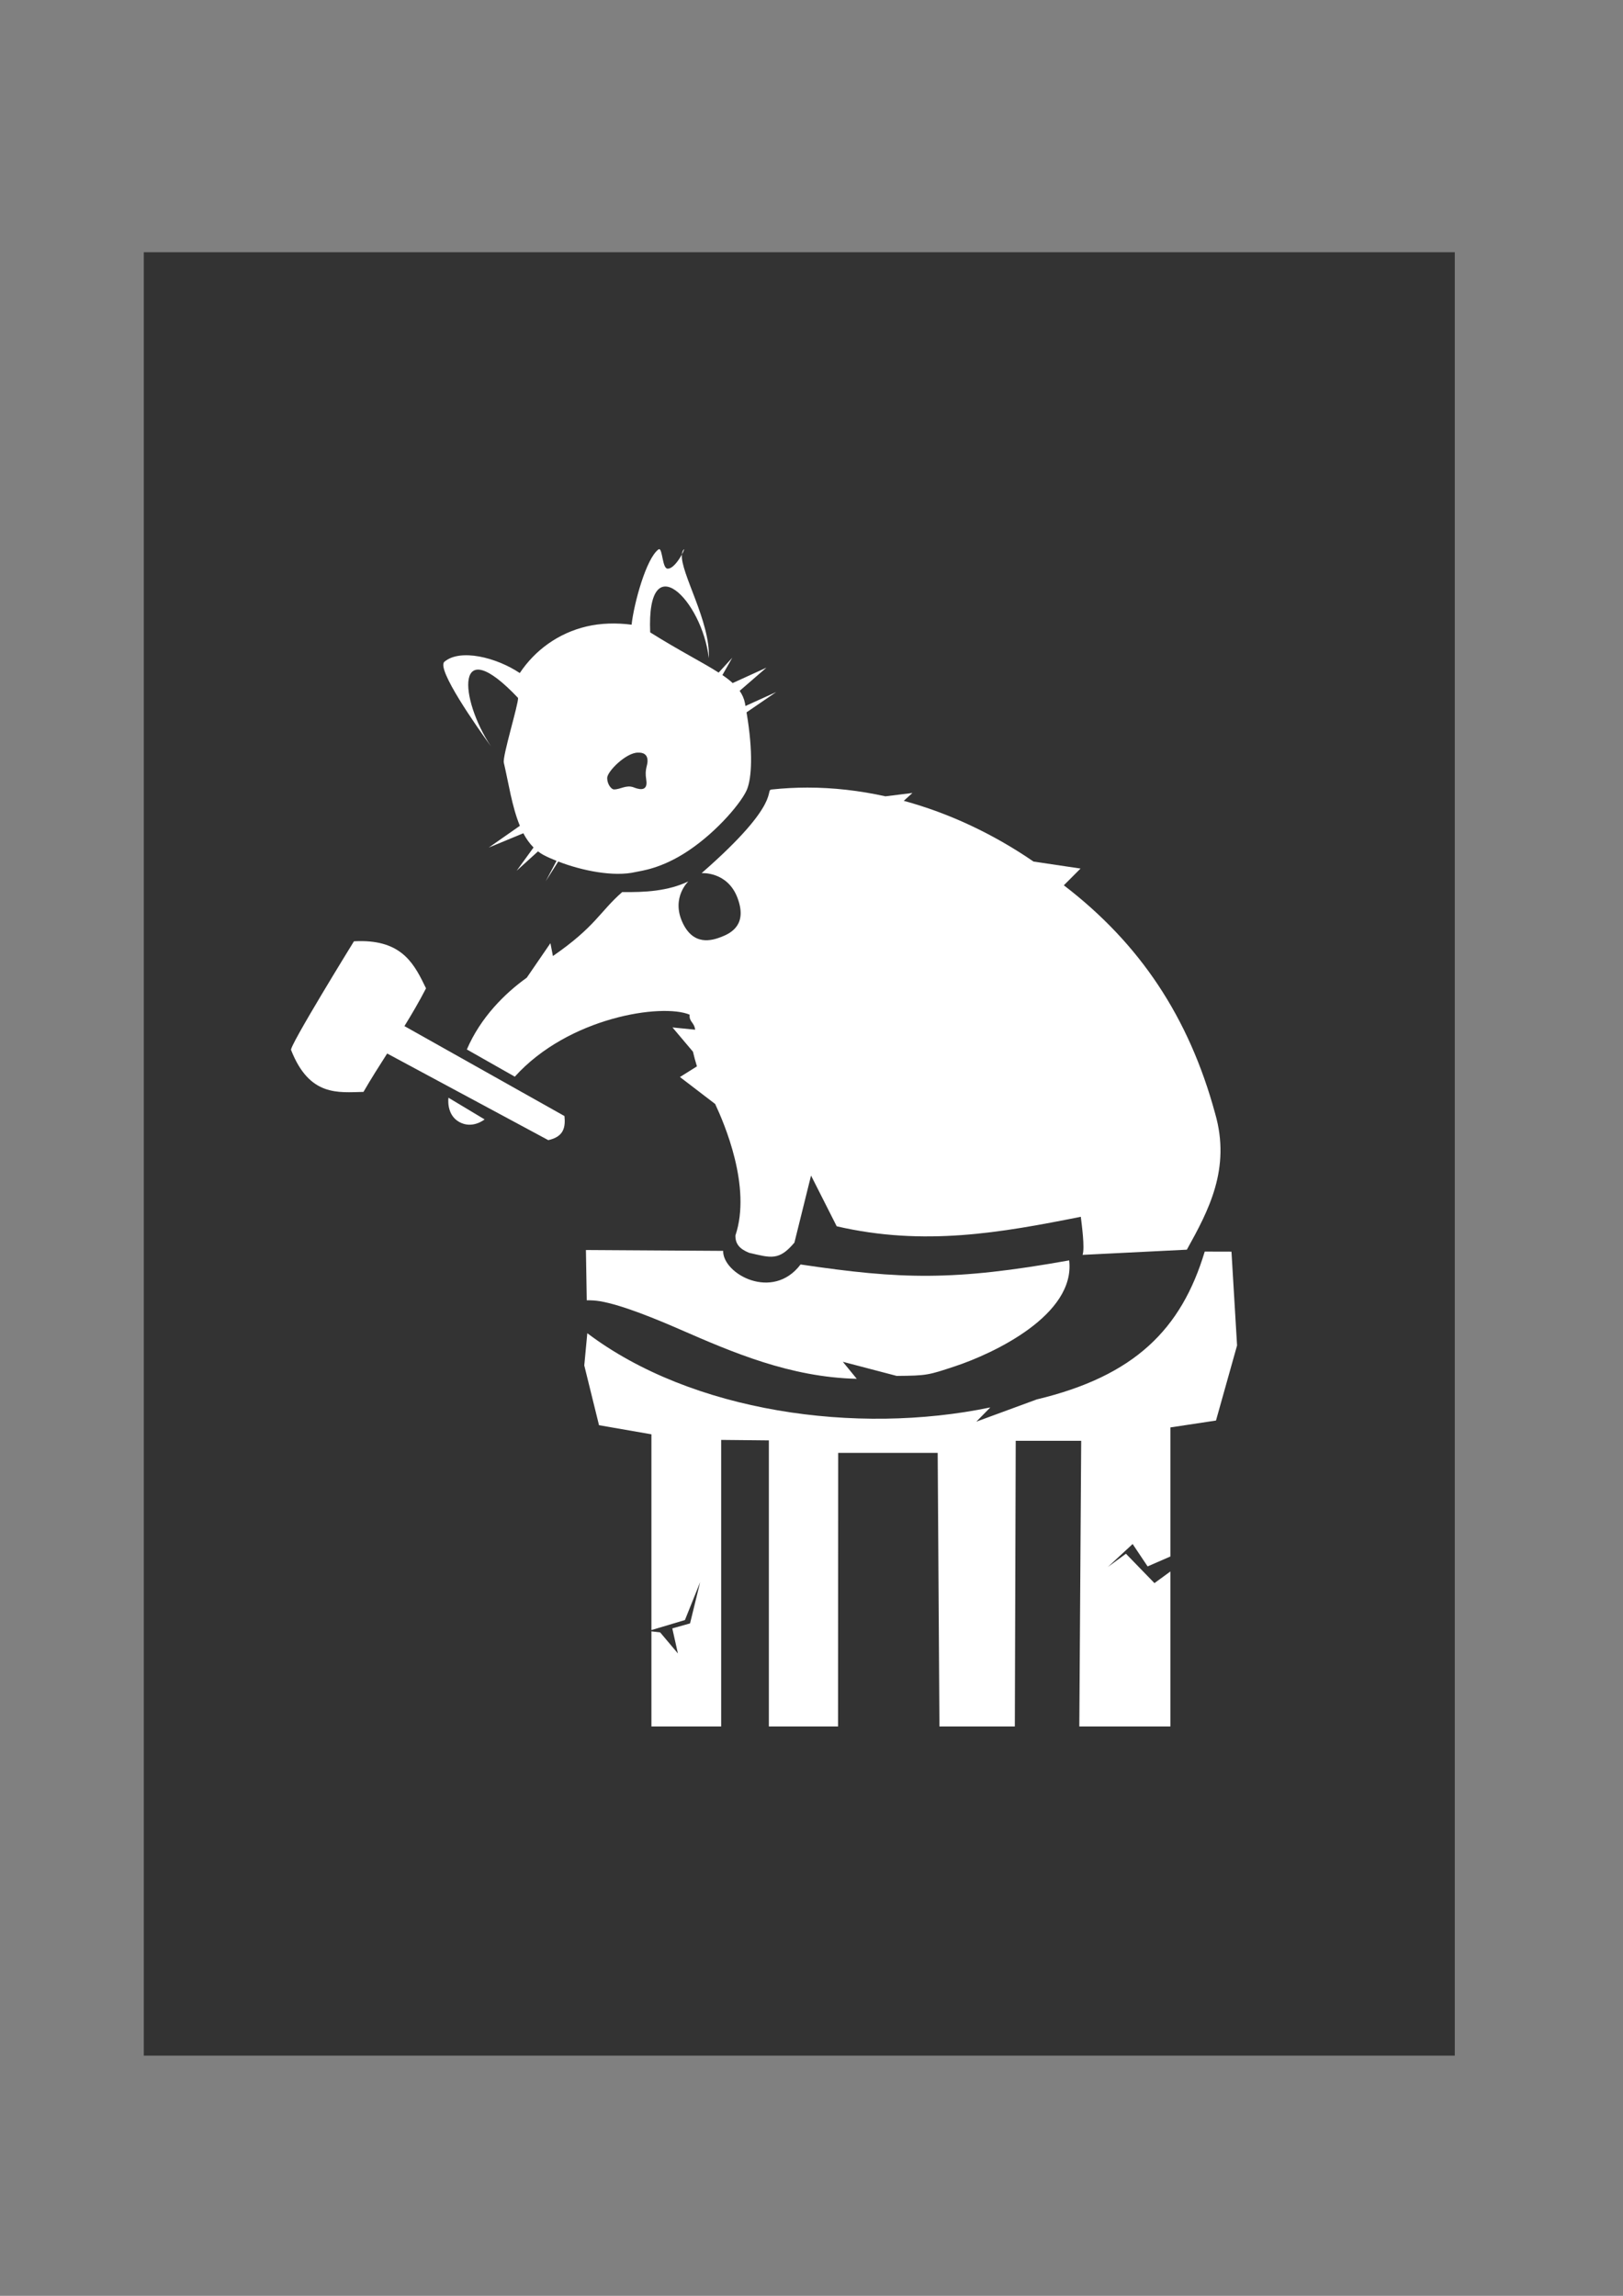 <?xml version="1.0" encoding="UTF-8" standalone="no"?>
<!-- Created with Inkscape (http://www.inkscape.org/) -->

<svg
   width="210mm"
   height="297mm"
   viewBox="0 0 210 297"
   version="1.1"
   id="svg1"
   inkscape:version="1.3.2 (091e20ef0f, 2023-11-25)"
   sodipodi:docname="cat-law-office.svg"
   xmlns:inkscape="http://www.inkscape.org/namespaces/inkscape"
   xmlns:sodipodi="http://sodipodi.sourceforge.net/DTD/sodipodi-0.dtd"
   xmlns="http://www.w3.org/2000/svg"
   xmlns:svg="http://www.w3.org/2000/svg">
  <rect x="0" y="0" width="210" height="297" fill="#808080" stroke="none"/>
  <sodipodi:namedview
     id="namedview1"
     pagecolor="#505050"
     bordercolor="#eeeeee"
     borderopacity="1"
     inkscape:showpageshadow="0"
     inkscape:pageopacity="0"
     inkscape:pagecheckerboard="0"
     inkscape:deskcolor="#d1d1d1"
     inkscape:document-units="mm"
     inkscape:zoom="0.48931789"
     inkscape:cx="397.49211"
     inkscape:cy="536.46107"
     inkscape:window-width="1366"
     inkscape:window-height="743"
     inkscape:window-x="0"
     inkscape:window-y="25"
     inkscape:window-maximized="1"
     inkscape:current-layer="layer1" />
  <defs
     id="defs1" />
  <g
     inkscape:label="Layer 1"
     inkscape:groupmode="layer"
     id="layer1">
    <path
       id="rect12"
       style="fill:#333333;stroke:none;stroke-width:5.339;stroke-linecap:round;stroke-linejoin:round;stroke-dasharray:none"
       d="M 18.604,32.629 H 188.235 V 265.93 H 18.604 Z"
       sodipodi:insensitive="true" />
    <path
       id="path1"
       style="fill:#ffffff;stroke:none;stroke-width:0.169;stroke-linecap:round;stroke-linejoin:round"
       d="m 85.287,71.043 c -0.029,9.29e-4 -0.06,0.014 -0.094,0.039 -1.577,1.153 -3.166,6.97 -3.472,9.732 -1.992,-0.259 -4.005,-0.201 -5.829,0.229 -3.676,0.867 -6.684,3.09 -8.638,6.026 -3.048,-2.036 -7.714,-3.183 -9.75,-1.462 -1.086,0.918 4.194,8.418 6.011,10.933 -4.084,-6.138 -4.736,-14.987 3.517,-6.251 0.054,0.813 -2.036,7.556 -1.843,8.376 0.615,2.608 1.049,5.695 2.077,8.166 l -4.027,2.816 4.474,-1.852 c 0.367,0.696 0.802,1.319 1.323,1.84 l -2.187,3.009 2.763,-2.505 c 0.233,0.178 0.477,0.343 0.742,0.482 0.487,0.256 1.056,0.505 1.657,0.745 l -1.403,2.638 1.624,-2.553 c 3.044,1.181 7.181,2.027 10.033,1.355 0.682,-0.161 3.305,-0.407 6.818,-2.761 3.832,-2.568 6.978,-6.395 7.59,-7.964 0.57,-1.46 0.805,-4.708 -0.078,-9.929 l 3.837,-2.624 -3.978,1.803 c -0.023,-0.124 -0.038,-0.234 -0.062,-0.36 -0.113,-0.589 -0.348,-1.111 -0.689,-1.6 l 3.466,-2.999 -4.349,1.984 0.002,0.026 c -0.386,-0.354 -0.833,-0.702 -1.35,-1.053 l 1.275,-2.239 -1.762,1.922 c -2.085,-1.339 -5.064,-2.821 -8.858,-5.204 -0.476,-11.424 6.736,-4.137 7.584,3.338 0.239,-4.718 -3.7,-11.062 -3.483,-13.416 -0.414,0.761 -1.195,1.887 -1.87,1.834 -0.653,-0.052 -0.633,-2.533 -1.07,-2.519 z m 2.94,0.685 c 0.278,-0.512 0.395,-0.863 0.182,-0.564 -0.105,0.147 -0.161,0.338 -0.182,0.564 z m -5.708,25.635 c 0.284,-0.004 1.181,-0.043 1.262,0.927 0.065,0.771 -0.406,1.091 -0.162,2.589 0.281,1.728 -1.2,1.141 -1.637,0.976 -0.959,-0.361 -1.724,0.289 -2.555,0.267 -0.31,-0.008 -0.862,-0.639 -0.863,-1.478 -0.002,-0.839 2.421,-3.259 3.955,-3.281 z"
       sodipodi:nodetypes="sccccsccsccccccscccssscccsccccccccccssscscssssszss" />
    <path
       id="path7"
       style="fill:#ffffff;stroke:none;stroke-width:0.297;stroke-linecap:round;stroke-linejoin:round"
       d="m 104.486,101.887 c -1.532,6.8e-4 -3.063,0.08 -4.588,0.243 -1.083,0.03 1.645,1.434 -9.119,10.824 0,0 3.339,-0.249 4.64,3.189 1.301,3.438 -0.768,4.542 -2.049,5.047 -1.281,0.505 -3.697,1.222 -5.102,-1.943 -1.406,-3.166 0.796,-5.223 0.796,-5.223 -2.667,1.271 -5.633,1.417 -8.557,1.379 -2.935,2.571 -3.438,4.458 -8.966,8.275 l -0.322,-1.662 -3.061,4.463 c -2.83,2.026 -5.969,5.129 -7.753,9.286 l 6.205,3.52 c 6.95,-7.706 19.036,-9.519 22.626,-8.021 -0.093,0.946 0.583,0.956 0.711,1.944 l -2.935,-0.292 2.65,3.138 c 0.147,0.627 0.317,1.259 0.515,1.897 l -2.199,1.379 4.557,3.488 c 1.16,2.481 4.736,10.728 2.62,17.012 -0.014,1.085 0.526,1.732 1.767,2.239 2.854,0.661 3.871,1.052 5.868,-1.319 l 2.151,-8.674 3.321,6.564 c 11.288,2.615 21.229,0.834 31.584,-1.229 0.118,1.003 0.541,4.017 0.229,4.926 l 13.492,-0.672 c 2.803,-5.043 5.716,-10.475 3.662,-17.608 -3.387,-12.468 -9.739,-21.993 -19.58,-29.53 l 2.162,-2.167 -6.081,-0.903 c -5.2,-3.568 -10.895,-6.254 -16.79,-7.858 l 1.12,-1.016 -3.492,0.433 c -3.33,-0.734 -6.707,-1.131 -10.082,-1.129 z"
       sodipodi:nodetypes="sccssscccccccccccccccccccccccccccccs" />
    <path
       id="path9"
       style="fill:#ffffff;stroke:none;stroke-width:0.412;stroke-linecap:round;stroke-linejoin:round"
       d="m 75.813,161.71 0.108,6.503 c 0.544,-0.007 1.116,0.02 1.726,0.123 2.903,0.493 7.418,2.375 10.375,3.664 6.705,2.923 14.198,6.172 22.833,6.371 l -1.799,-2.201 6.963,1.825 c 3.946,-0.027 4.133,-0.117 7.489,-1.223 5.065,-1.669 15.663,-6.673 14.833,-13.721 -14.926,2.666 -21.718,2.469 -34.756,0.528 -3.6,4.775 -10.059,1.244 -10.019,-1.759 z m 80.066,0.203 c -3.026,10.064 -9.087,16.098 -21.732,19.124 l -7.821,2.876 1.811,-1.84 c -17.34,3.608 -38.64,0.595 -52.146,-9.601 l -0.392,4.169 1.908,7.732 6.781,1.178 v 25.324 l 4.334,-1.295 1.971,-4.91 -1.308,5.343 -2.297,0.646 0.726,3.243 -2.297,-2.726 -1.129,-0.133 v 12.303 h 9.024 v -37.071 l 6.171,0.062 v 37.009 h 8.953 l 0.017,-35.394 h 12.874 l 0.227,35.394 h 9.755 l 0.114,-36.955 h 8.473 l -0.244,36.955 h 11.783 v -20.05 l -2.061,1.506 -3.689,-3.802 -2.333,1.709 3.2,-2.965 1.937,2.895 2.947,-1.282 v -16.697 l 5.901,-0.891 2.727,-9.714 -0.724,-12.133 z"
       sodipodi:nodetypes="cccccccccccccccccccccccccccccccccccccccccccccccccccccc" />
    <path
       id="path10"
       style="fill:#ffffff;stroke:none;stroke-width:1.054;stroke-linecap:round;stroke-linejoin:round;stroke-dasharray:none"
       d="m 46.902,121.749 c -0.351,-0.006 -0.719,0.002 -1.105,0.023 0,0 -8.542,13.838 -8.128,14.077 2.375,6.043 6.106,5.471 9.362,5.405 0.984,-1.703 2.022,-3.334 3.065,-4.966 l 20.846,11.207 c 2.055,-0.45 2.23,-1.716 2.095,-3.116 L 52.329,132.743 c 0.963,-1.561 1.906,-3.168 2.794,-4.885 -1.459,-3.025 -2.952,-6.023 -8.221,-6.11 z"
       sodipodi:nodetypes="sccccccccs" />
    <path
       style="fill:#ffffff;stroke:none;stroke-width:1.054;stroke-linecap:round;stroke-linejoin:round;stroke-dasharray:none"
       d="m 58.027,142.006 c 0,0 -0.327,2.187 1.397,3.142 1.723,0.955 3.277,-0.335 3.277,-0.335 z"
       id="path12"
       sodipodi:nodetypes="czcc" />
  </g>
</svg>
